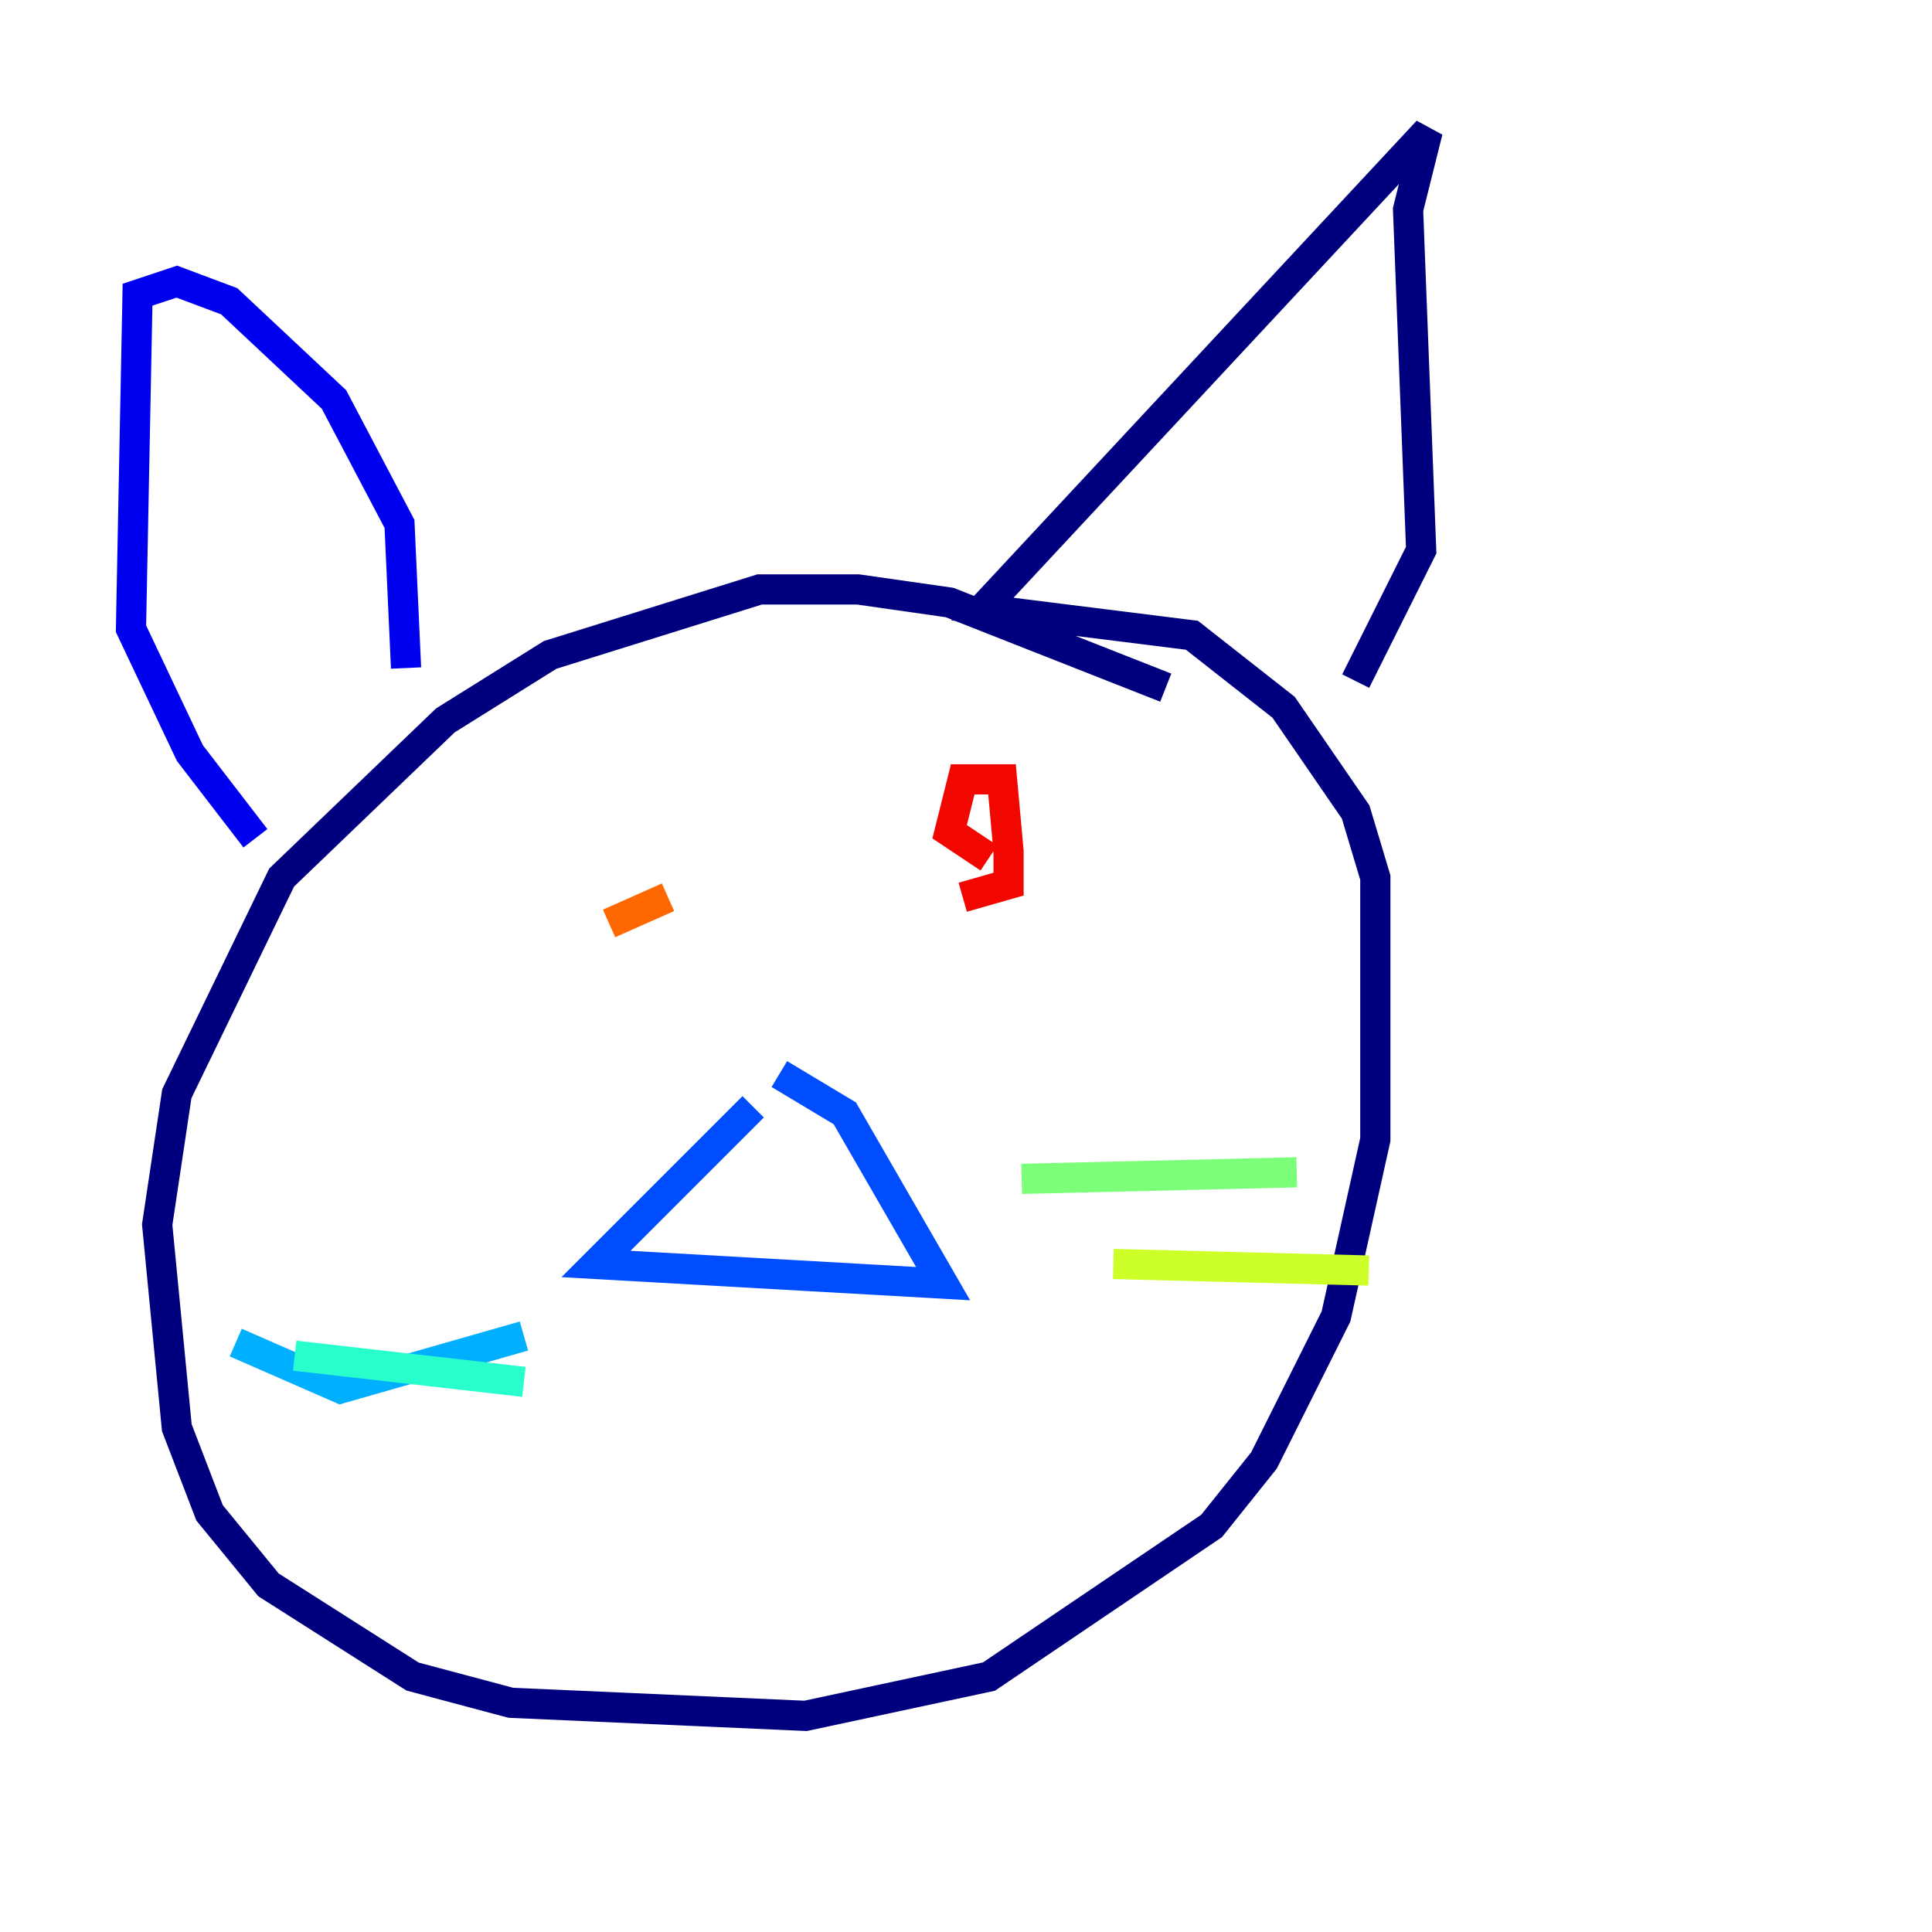 <?xml version="1.0" encoding="utf-8" ?>
<svg baseProfile="tiny" height="128" version="1.2" viewBox="0,0,128,128" width="128" xmlns="http://www.w3.org/2000/svg" xmlns:ev="http://www.w3.org/2001/xml-events" xmlns:xlink="http://www.w3.org/1999/xlink"><defs /><polyline fill="none" points="77.234,45.559 62.915,39.919 56.841,39.051 50.332,39.051 36.447,43.39 29.505,47.729 18.658,58.142 11.715,72.461 10.414,81.139 11.715,94.59 13.885,100.231 17.79,105.003 27.336,111.078 33.844,112.814 53.37,113.681 65.519,111.078 80.271,101.098 83.742,96.759 88.515,87.214 91.119,75.498 91.119,58.142 89.817,53.803 85.044,46.861 78.969,42.088 65.085,40.352 94.59,8.678 93.288,13.885 94.156,36.447 89.817,45.125" stroke="#00007f" stroke-width="2" /><polyline fill="none" points="26.902,44.258 26.468,34.712 22.129,26.468 15.186,19.959 11.715,18.658 9.112,19.525 8.678,41.654 12.583,49.898 16.922,55.539" stroke="#0000f1" stroke-width="2" /><polyline fill="none" points="49.898,73.329 39.485,83.742 62.481,85.044 55.973,73.763 51.634,71.159" stroke="#004cff" stroke-width="2" /><polyline fill="none" points="34.712,88.515 22.563,91.986 15.62,88.949" stroke="#00b0ff" stroke-width="2" /><polyline fill="none" points="34.712,91.552 19.525,89.817" stroke="#29ffcd" stroke-width="2" /><polyline fill="none" points="67.688,78.102 85.912,77.668" stroke="#7cff79" stroke-width="2" /><polyline fill="none" points="73.763,83.742 90.685,84.176" stroke="#cdff29" stroke-width="2" /><polyline fill="none" points="32.108,57.709 32.108,57.709" stroke="#ffc400" stroke-width="2" /><polyline fill="none" points="40.352,61.18 44.258,59.444" stroke="#ff6700" stroke-width="2" /><polyline fill="none" points="65.519,56.841 62.915,55.105 63.783,51.634 66.386,51.634 66.82,56.407 66.82,58.576 63.783,59.444" stroke="#f10700" stroke-width="2" /><polyline fill="none" points="44.691,119.322 44.691,119.322" stroke="#7f0000" stroke-width="2" /></svg>